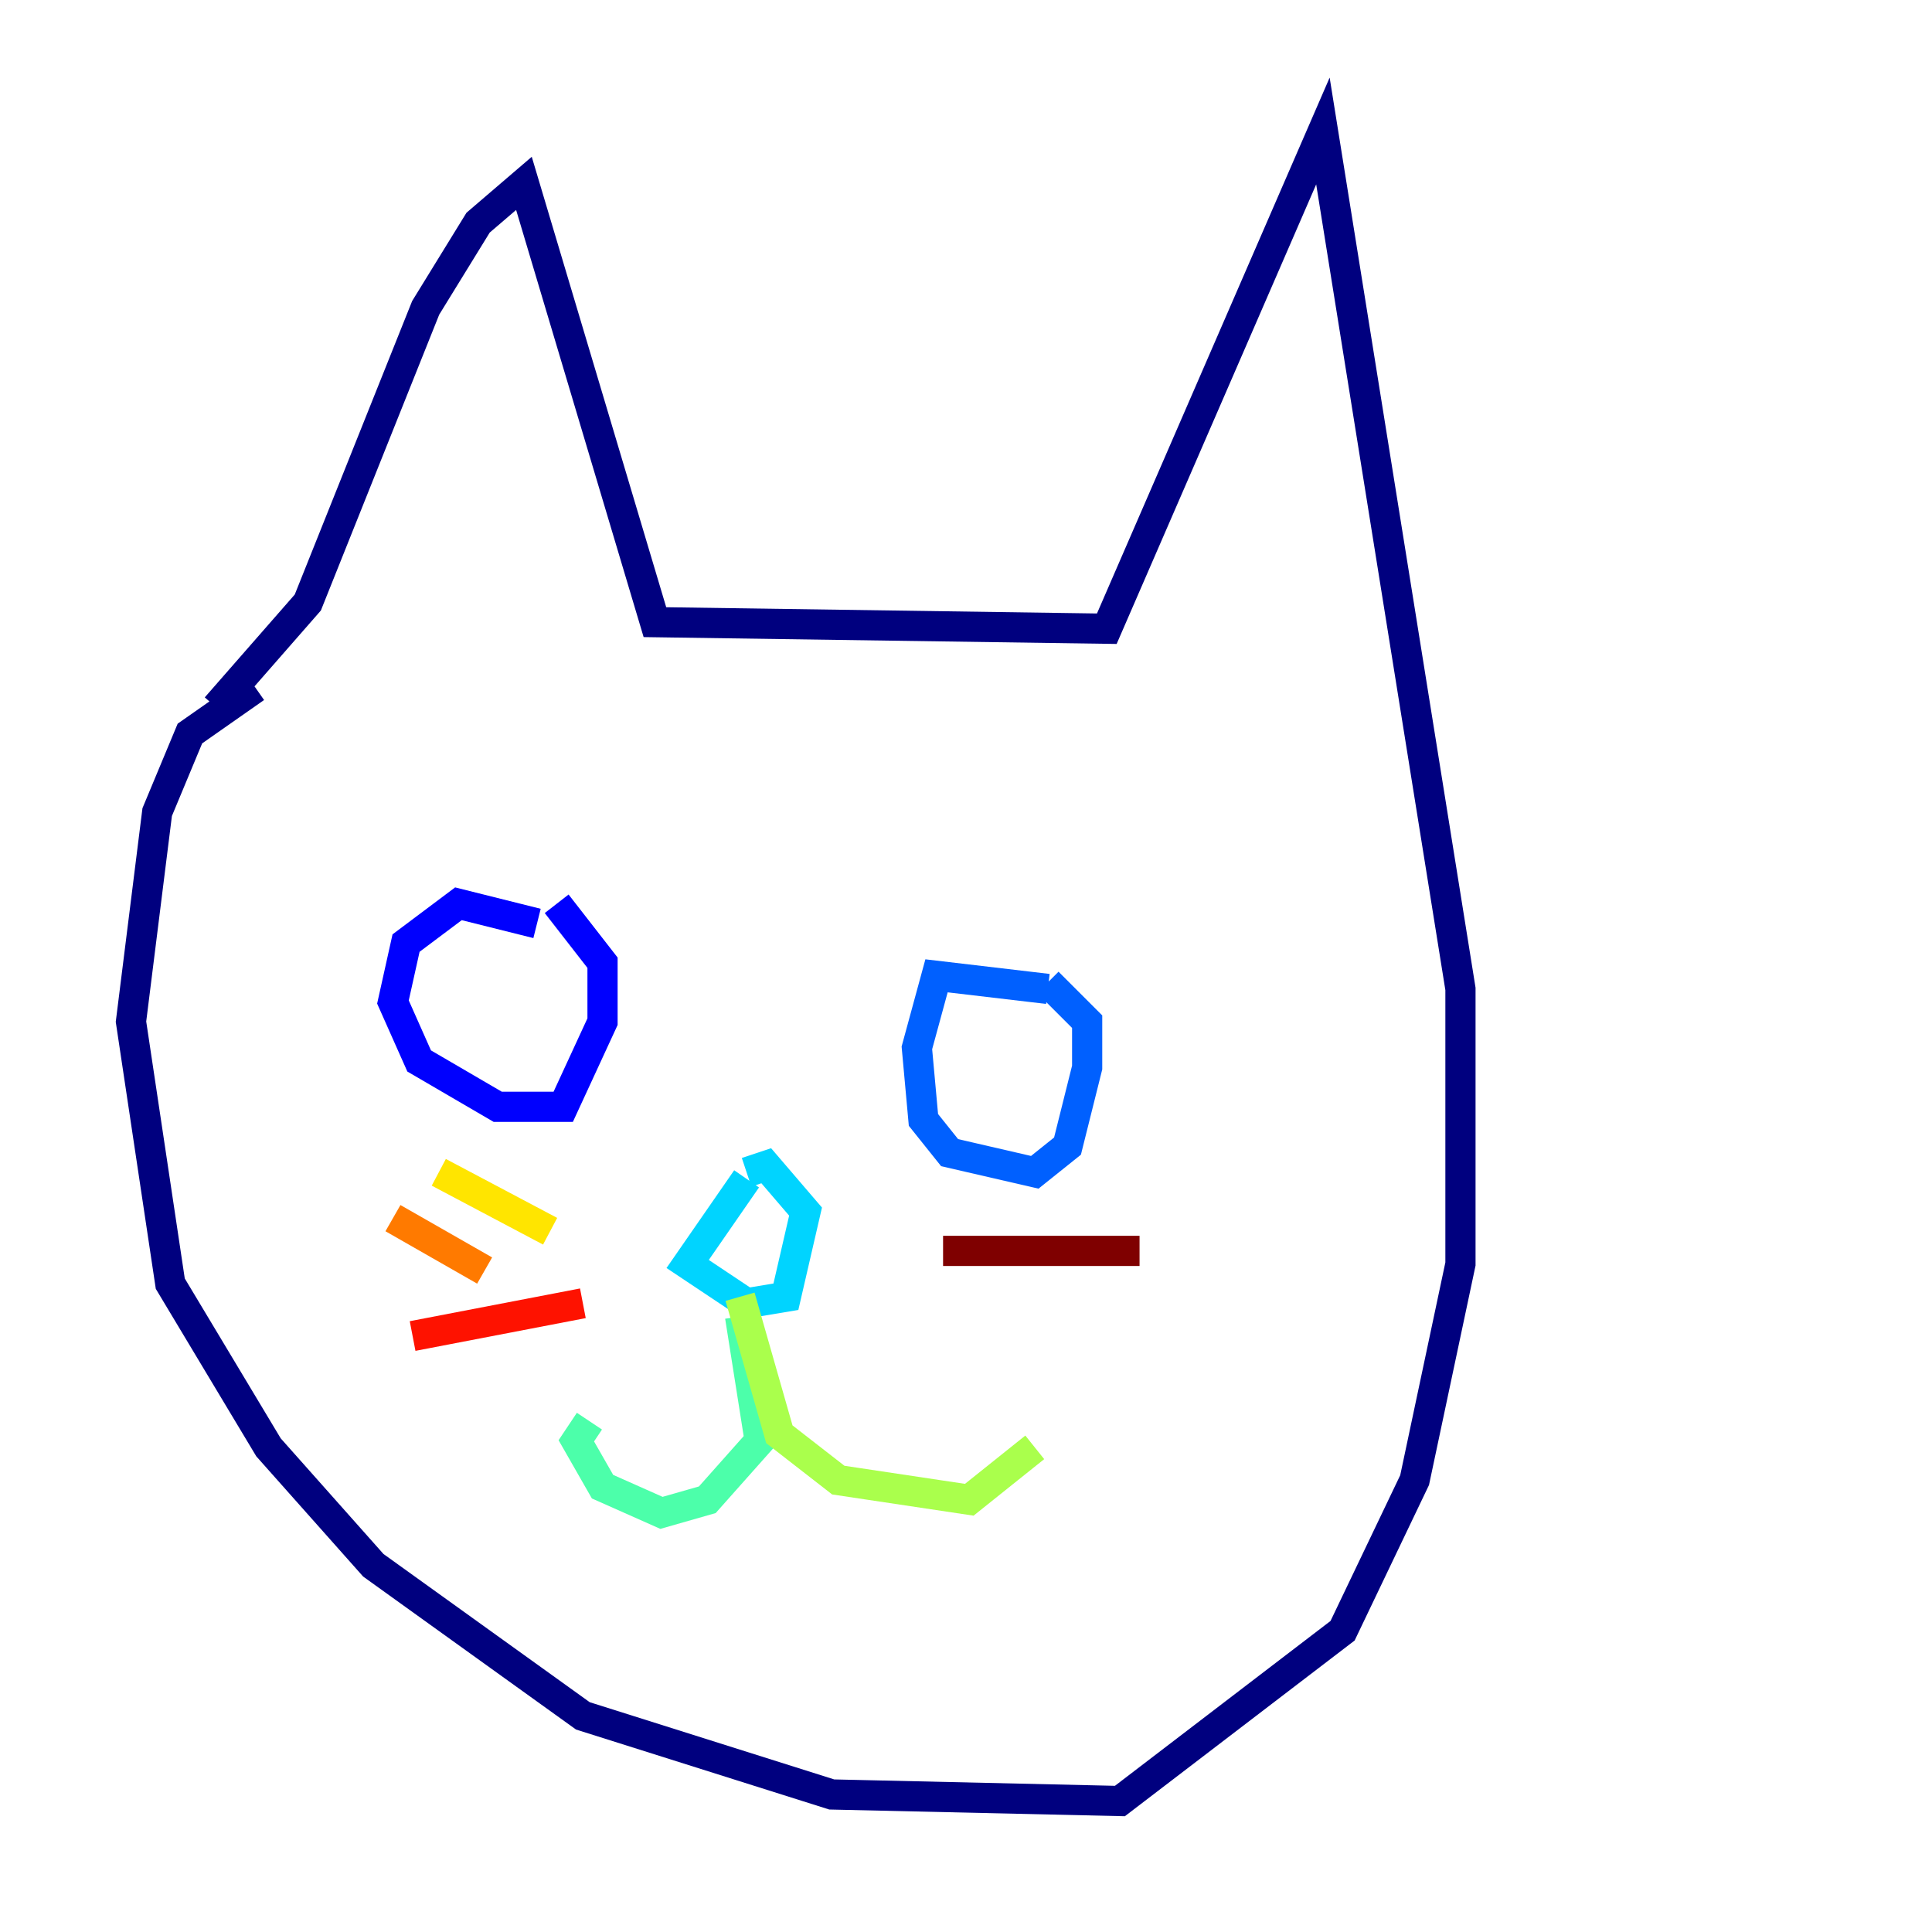 <?xml version="1.0" encoding="utf-8" ?>
<svg baseProfile="tiny" height="128" version="1.2" viewBox="0,0,128,128" width="128" xmlns="http://www.w3.org/2000/svg" xmlns:ev="http://www.w3.org/2001/xml-events" xmlns:xlink="http://www.w3.org/1999/xlink"><defs /><polyline fill="none" points="16.922,45.559 12.583,48.597 10.414,53.803 8.678,67.688 11.281,85.044 17.79,95.891 24.732,103.702 38.617,113.681 55.105,118.888 74.197,119.322 88.949,108.041 93.722,98.061 96.759,83.742 96.759,65.519 87.647,8.678 73.329,41.654 43.39,41.22 34.712,12.149 31.675,14.752 28.203,20.393 20.393,39.919 14.319,46.861" stroke="#00007f" stroke-width="2" /><polyline fill="none" points="35.58,61.18 30.373,59.878 26.902,62.481 26.034,66.386 27.77,70.291 32.976,73.329 37.315,73.329 39.919,67.688 39.919,63.783 36.881,59.878" stroke="#0000fe" stroke-width="2" /><polyline fill="none" points="69.424,65.519 62.047,64.651 60.746,69.424 61.18,74.197 62.915,76.366 68.556,77.668 70.725,75.932 72.027,70.725 72.027,67.688 69.424,65.085" stroke="#0060ff" stroke-width="2" /><polyline fill="none" points="49.464,78.102 45.559,83.742 49.464,86.346 52.068,85.912 53.37,80.271 50.766,77.234 49.464,77.668" stroke="#00d4ff" stroke-width="2" /><polyline fill="none" points="49.031,87.214 50.332,95.458 46.861,99.363 43.824,100.231 39.919,98.495 38.183,95.458 39.051,94.156" stroke="#4cffaa" stroke-width="2" /><polyline fill="none" points="49.031,85.912 51.634,95.024 55.539,98.061 64.217,99.363 68.556,95.891" stroke="#aaff4c" stroke-width="2" /><polyline fill="none" points="29.071,77.668 36.447,81.573" stroke="#ffe500" stroke-width="2" /><polyline fill="none" points="26.034,80.705 32.108,84.176" stroke="#ff7a00" stroke-width="2" /><polyline fill="none" points="27.336,88.515 38.617,86.346" stroke="#fe1200" stroke-width="2" /><polyline fill="none" points="62.481,82.875 75.498,82.875" stroke="#7f0000" stroke-width="2" /></svg>